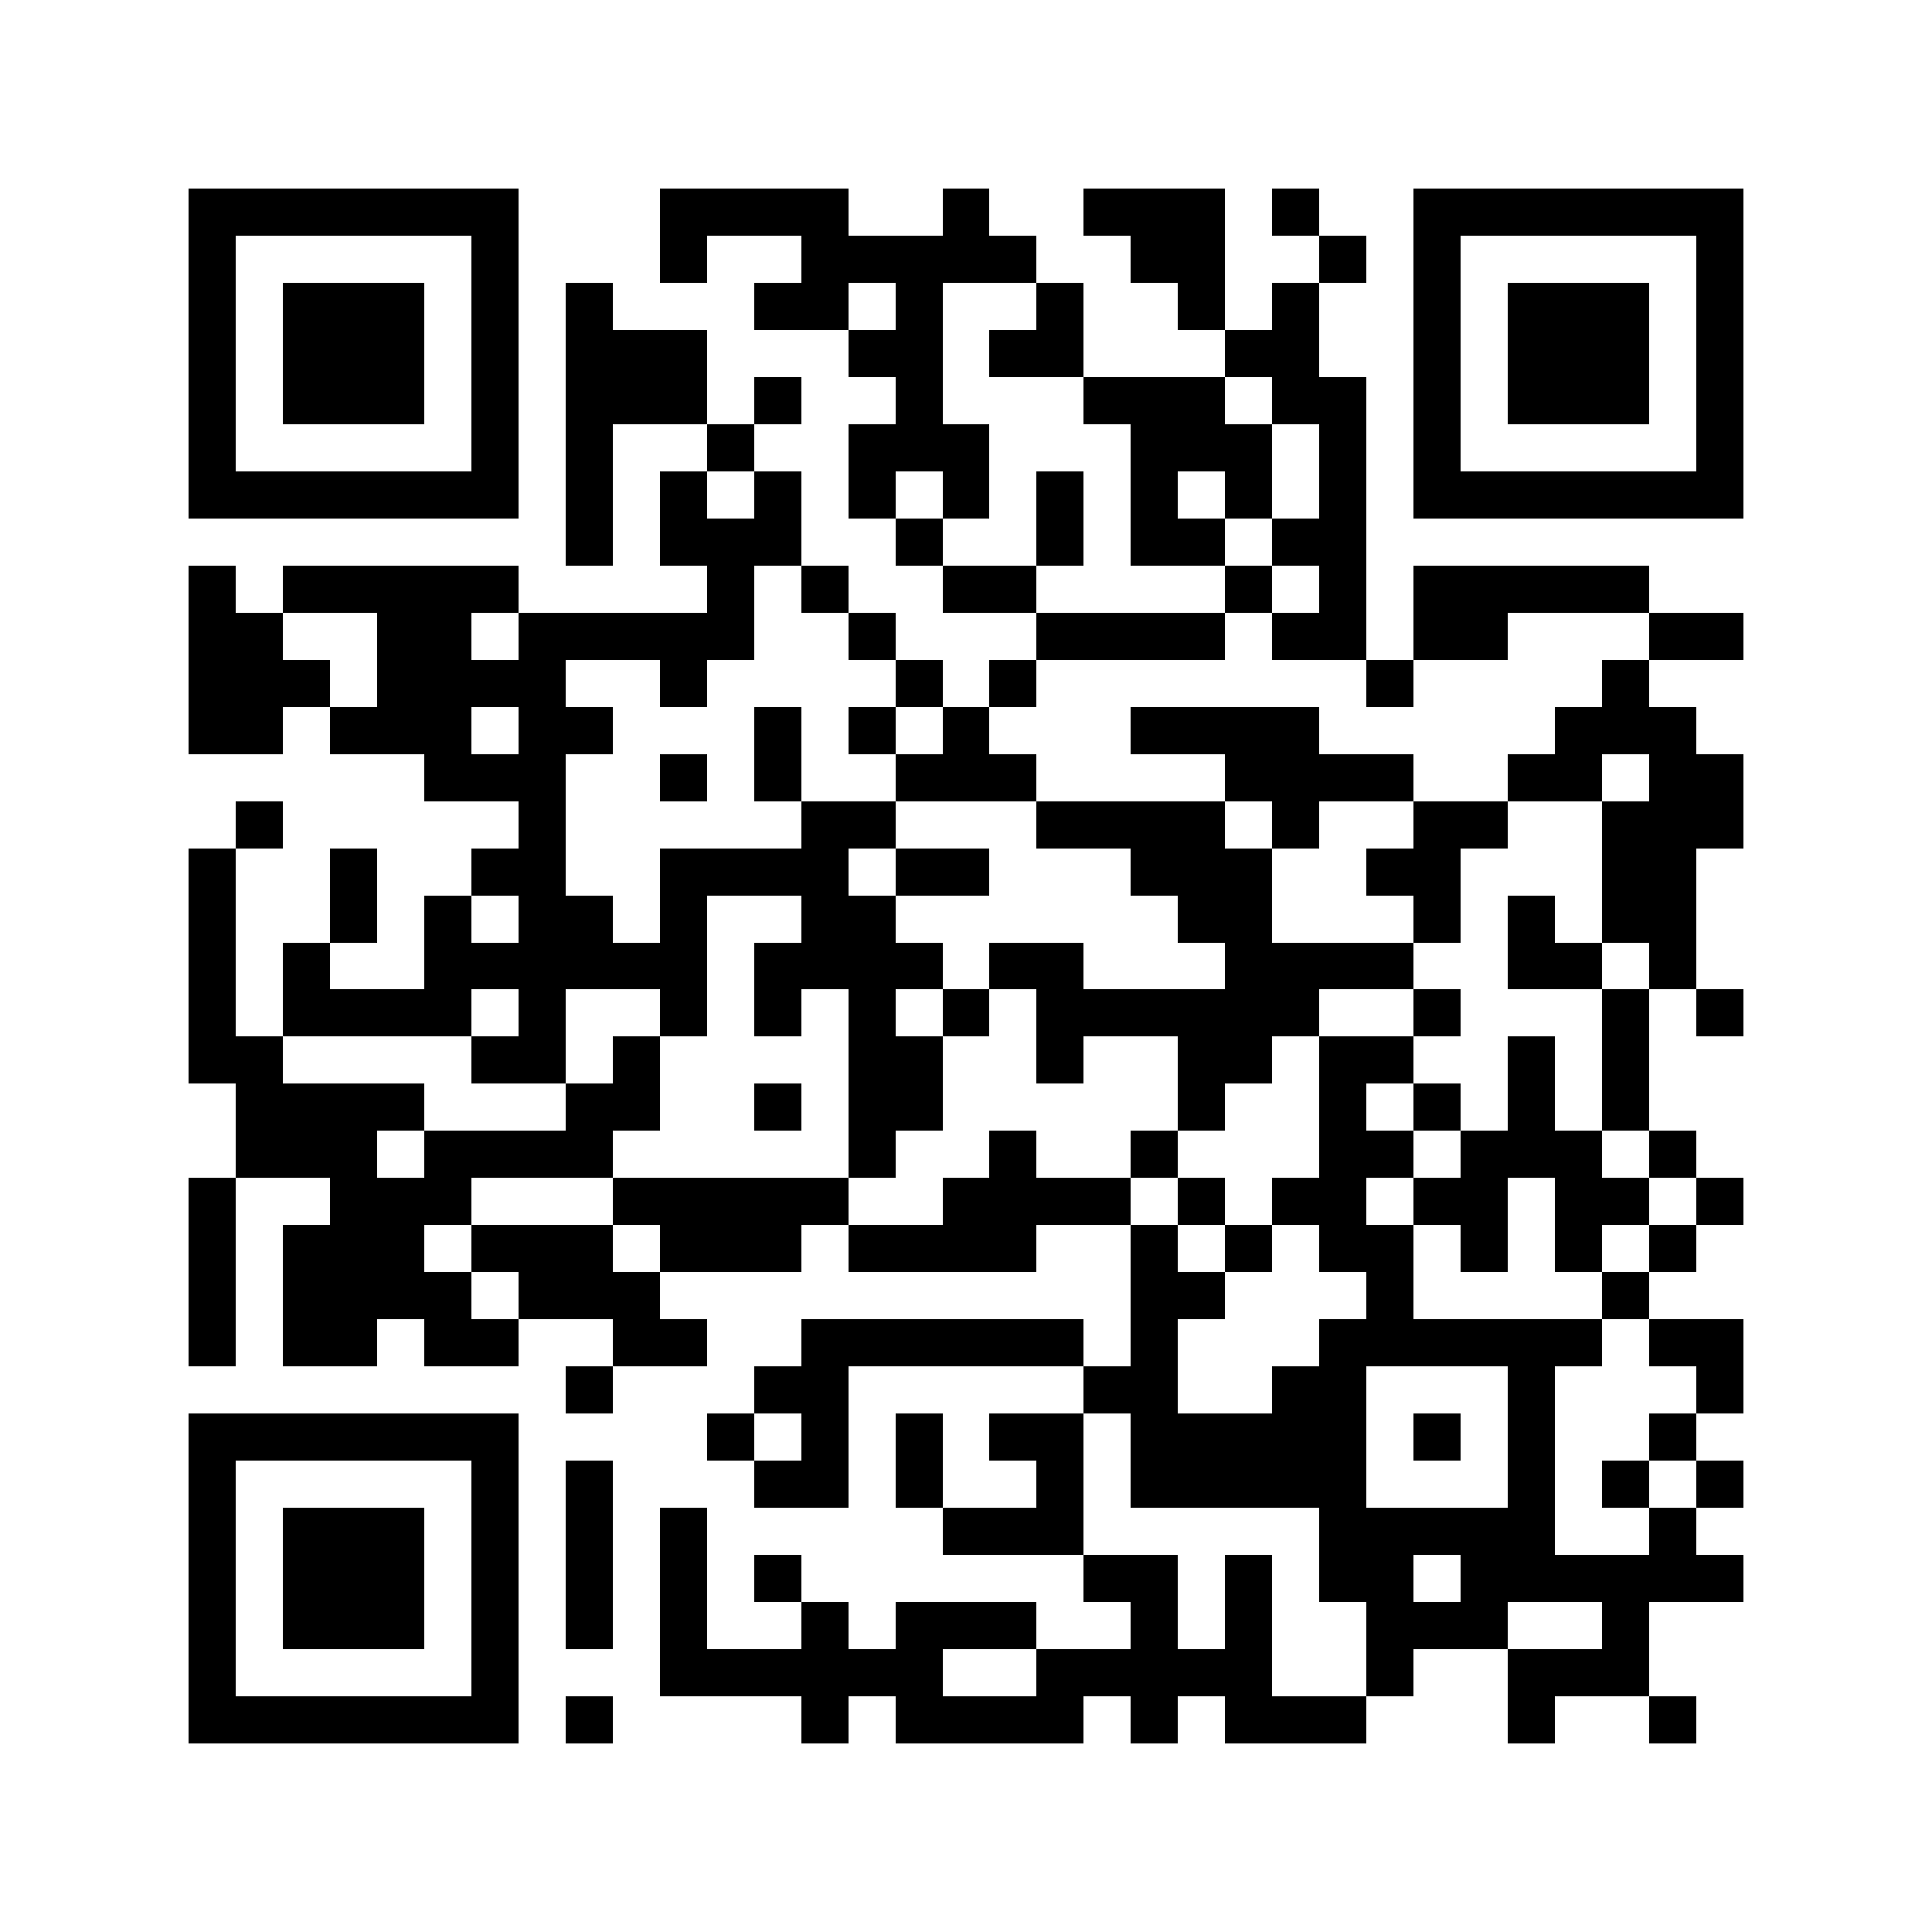 <?xml version="1.0" encoding="utf-8"?><!DOCTYPE svg PUBLIC "-//W3C//DTD SVG 1.1//EN" "http://www.w3.org/Graphics/SVG/1.1/DTD/svg11.dtd"><svg xmlns="http://www.w3.org/2000/svg" viewBox="0 0 41 41" shape-rendering="crispEdges"><path fill="#ffffff" d="M0 0h41v41H0z"/><path stroke="#000000" d="M4 4.5h7m3 0h4m2 0h1m2 0h3m1 0h1m2 0h7M4 5.5h1m5 0h1m3 0h1m2 0h5m2 0h2m2 0h1m1 0h1m5 0h1M4 6.5h1m1 0h3m1 0h1m1 0h1m3 0h2m1 0h1m2 0h1m2 0h1m1 0h1m2 0h1m1 0h3m1 0h1M4 7.5h1m1 0h3m1 0h1m1 0h3m3 0h2m1 0h2m3 0h2m2 0h1m1 0h3m1 0h1M4 8.5h1m1 0h3m1 0h1m1 0h3m1 0h1m2 0h1m3 0h3m1 0h2m1 0h1m1 0h3m1 0h1M4 9.5h1m5 0h1m1 0h1m2 0h1m2 0h3m3 0h3m1 0h1m1 0h1m5 0h1M4 10.5h7m1 0h1m1 0h1m1 0h1m1 0h1m1 0h1m1 0h1m1 0h1m1 0h1m1 0h1m1 0h7M12 11.5h1m1 0h3m2 0h1m2 0h1m1 0h2m1 0h2M4 12.5h1m1 0h5m4 0h1m1 0h1m2 0h2m4 0h1m1 0h1m1 0h5M4 13.5h2m2 0h2m1 0h5m2 0h1m3 0h4m1 0h2m1 0h2m3 0h2M4 14.5h3m1 0h4m2 0h1m4 0h1m1 0h1m7 0h1m4 0h1M4 15.5h2m1 0h3m1 0h2m3 0h1m1 0h1m1 0h1m3 0h4m5 0h3M9 16.5h3m2 0h1m1 0h1m2 0h3m4 0h4m2 0h2m1 0h2M5 17.5h1m5 0h1m5 0h2m3 0h4m1 0h1m2 0h2m2 0h3M4 18.5h1m2 0h1m2 0h2m2 0h4m1 0h2m3 0h3m2 0h2m3 0h2M4 19.5h1m2 0h1m1 0h1m1 0h2m1 0h1m2 0h2m6 0h2m3 0h1m1 0h1m1 0h2M4 20.5h1m1 0h1m2 0h6m1 0h4m1 0h2m3 0h4m2 0h2m1 0h1M4 21.5h1m1 0h4m1 0h1m2 0h1m1 0h1m1 0h1m1 0h1m1 0h6m2 0h1m3 0h1m1 0h1M4 22.5h2m4 0h2m1 0h1m4 0h2m2 0h1m2 0h2m1 0h2m2 0h1m1 0h1M5 23.5h4m3 0h2m2 0h1m1 0h2m5 0h1m2 0h1m1 0h1m1 0h1m1 0h1M5 24.5h3m1 0h4m5 0h1m2 0h1m2 0h1m3 0h2m1 0h3m1 0h1M4 25.5h1m2 0h3m3 0h5m2 0h4m1 0h1m1 0h2m1 0h2m1 0h2m1 0h1M4 26.5h1m1 0h3m1 0h3m1 0h3m1 0h4m2 0h1m1 0h1m1 0h2m1 0h1m1 0h1m1 0h1M4 27.5h1m1 0h4m1 0h3m10 0h2m3 0h1m4 0h1M4 28.5h1m1 0h2m1 0h2m2 0h2m2 0h6m1 0h1m3 0h6m1 0h2M12 29.5h1m3 0h2m5 0h2m2 0h2m3 0h1m3 0h1M4 30.5h7m4 0h1m1 0h1m1 0h1m1 0h2m1 0h5m1 0h1m1 0h1m2 0h1M4 31.5h1m5 0h1m1 0h1m3 0h2m1 0h1m2 0h1m1 0h5m3 0h1m1 0h1m1 0h1M4 32.5h1m1 0h3m1 0h1m1 0h1m1 0h1m5 0h3m5 0h5m2 0h1M4 33.5h1m1 0h3m1 0h1m1 0h1m1 0h1m1 0h1m6 0h2m1 0h1m1 0h2m1 0h6M4 34.5h1m1 0h3m1 0h1m1 0h1m1 0h1m2 0h1m1 0h3m2 0h1m1 0h1m2 0h3m2 0h1M4 35.5h1m5 0h1m3 0h6m2 0h5m2 0h1m2 0h3M4 36.5h7m1 0h1m4 0h1m1 0h4m1 0h1m1 0h3m3 0h1m2 0h1"/></svg>
